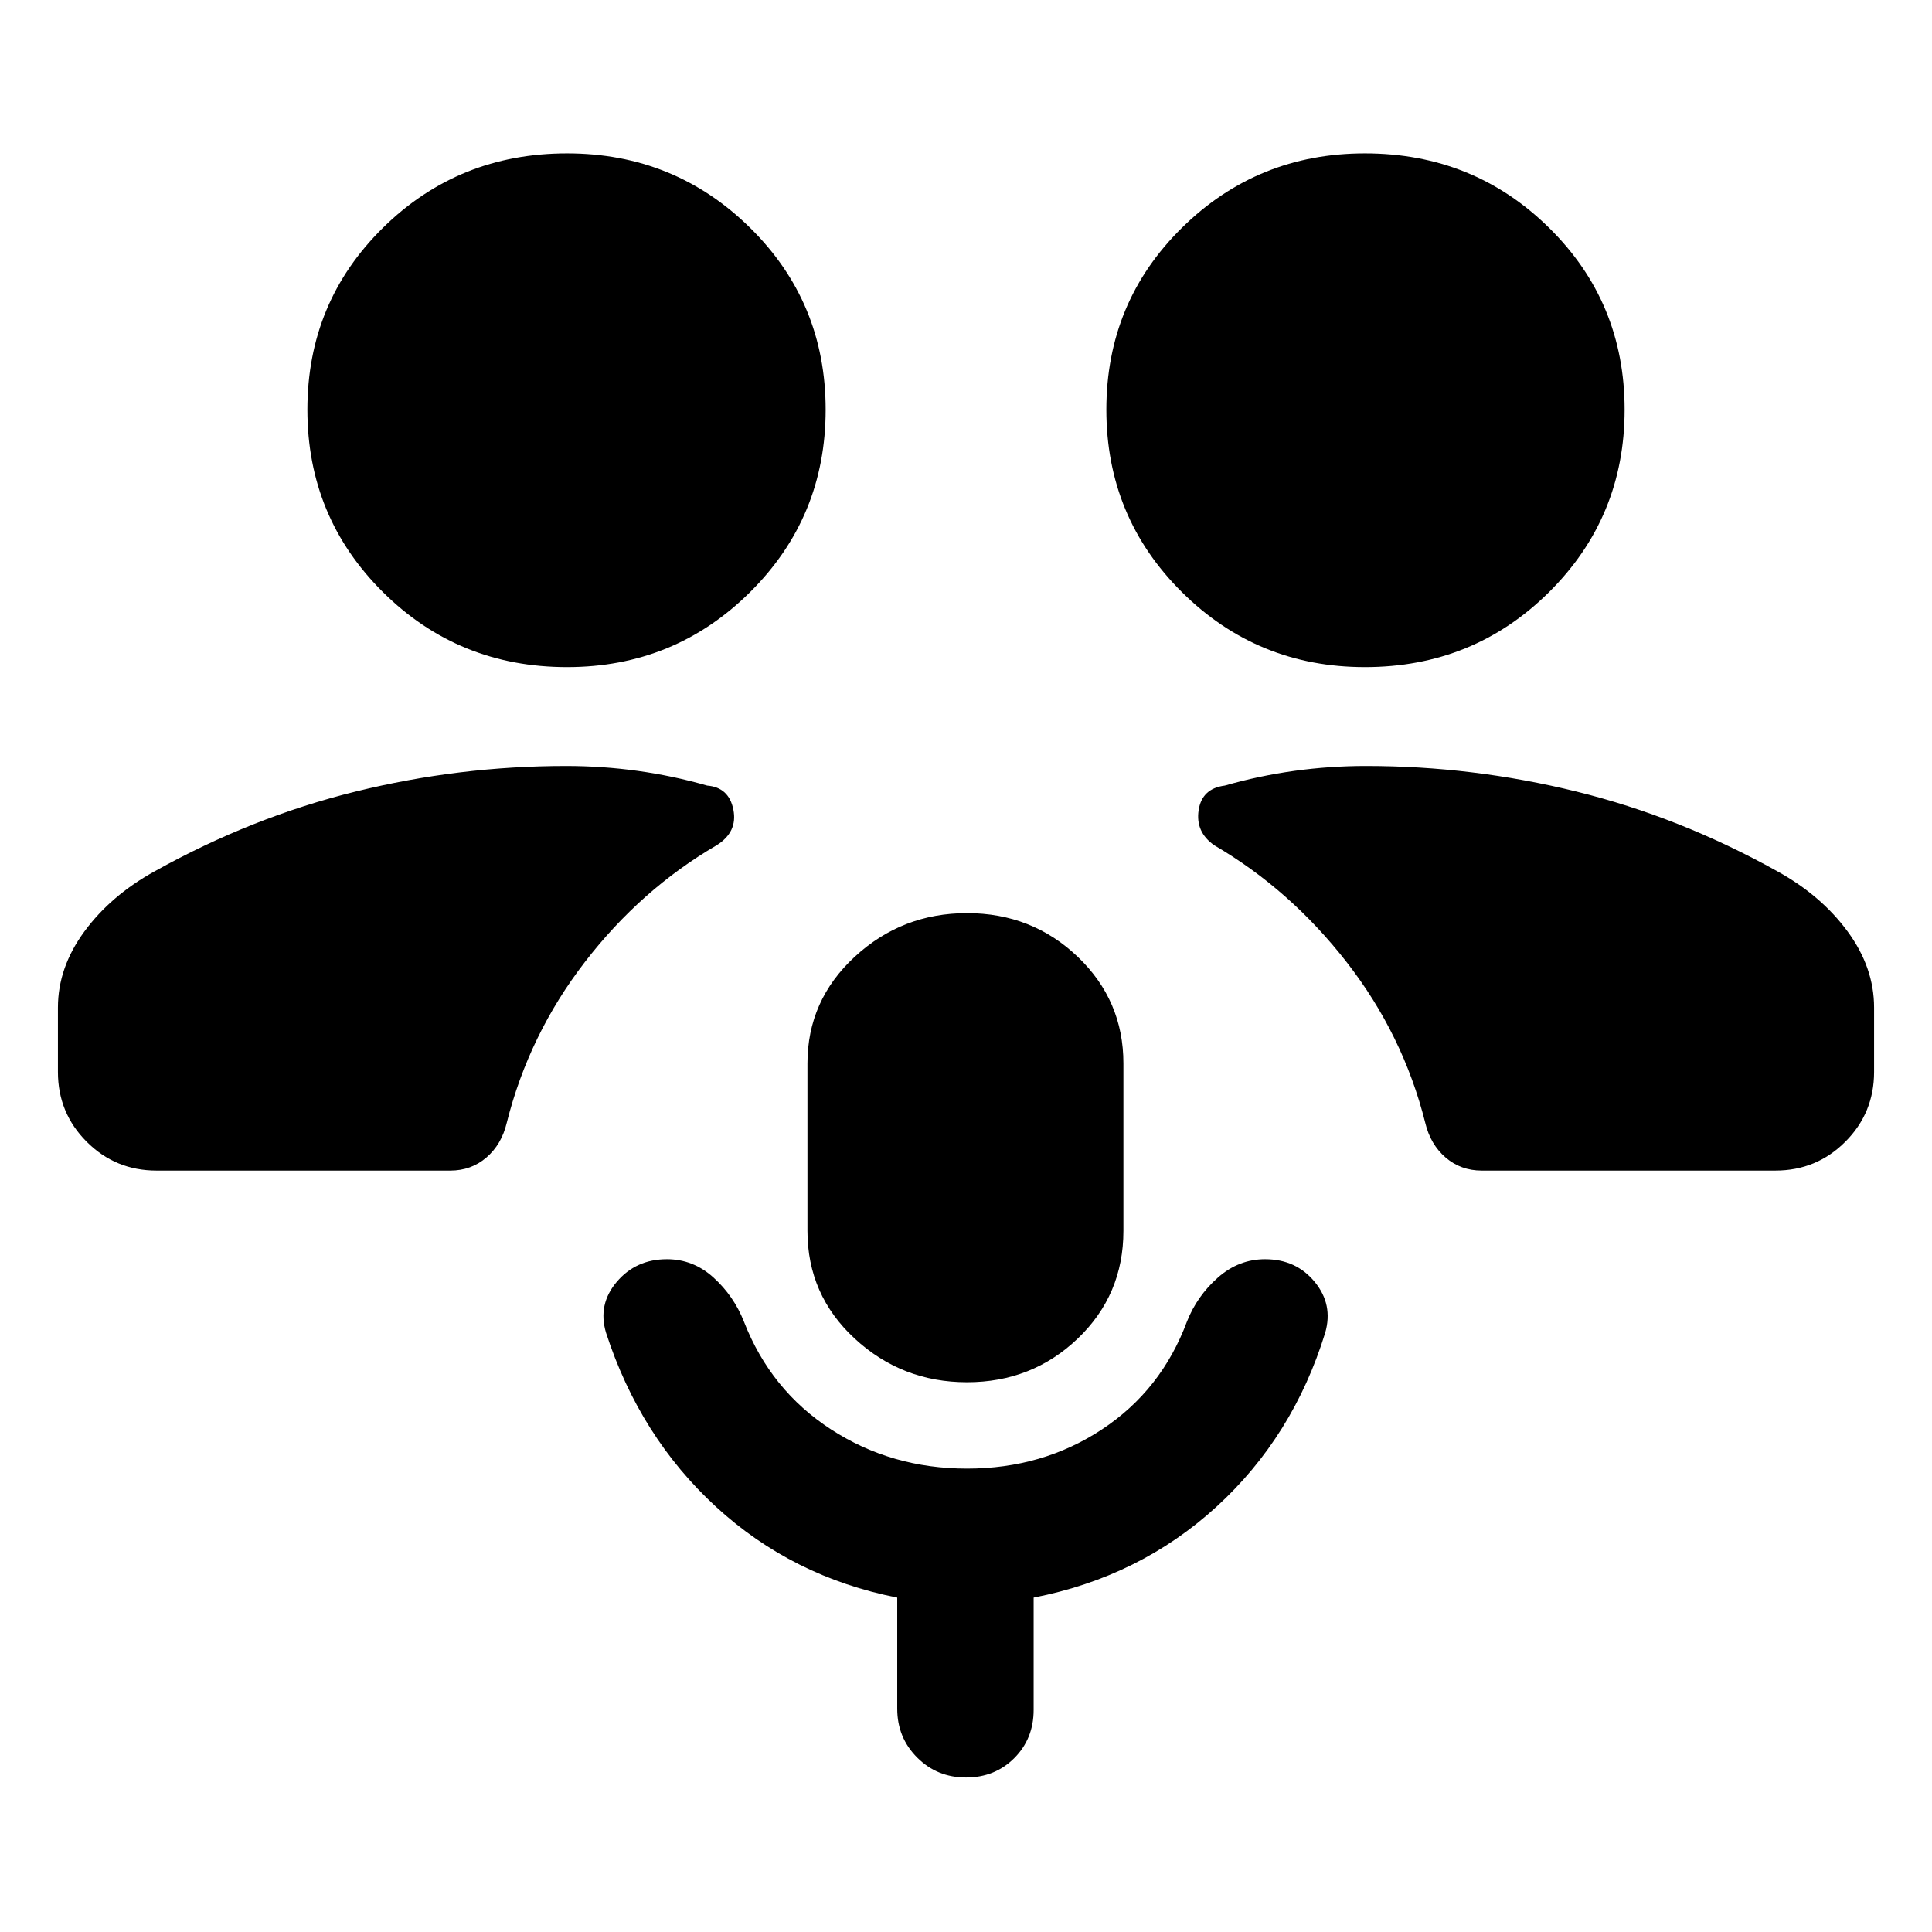 <svg xmlns="http://www.w3.org/2000/svg" height="20" viewBox="0 -960 960 960" width="20"><path d="M480.496-273.174q-32.322 0-55.801-21.696-23.478-21.695-23.478-53.521v-83.218q0-31.261 23.478-52.956 23.479-21.696 55.801-21.696 32.321 0 55.022 21.696 22.7 21.695 22.7 52.956v83.218q0 31.826-22.7 53.521-22.701 21.696-55.022 21.696Zm.004 42.913q37.543 0 67.065-19.478t42.217-53.565q5.058-12.772 15.399-21.886 10.341-9.114 23.428-9.114 15.392 0 24.653 11.261t5.221 25.287q-15.917 51.626-54.048 86.474-38.13 34.848-90.826 45.109v55.782q0 14.357-9.626 23.983-9.626 9.626-23.983 9.626-14.357 0-24.266-9.909-9.908-9.908-9.908-24.265v-55.217q-52.131-10.261-90.044-45.109t-54.648-86.474q-4.222-14.026 5.322-25.287 9.543-11.261 24.935-11.261 13.087 0 23.145 9.114t15.116 21.886q13.261 34.087 43.283 53.565 30.022 19.478 67.565 19.478ZM77.782-378.348q-20.387 0-34.694-14.306-14.306-14.307-14.306-34.694v-32q0-19.913 13.152-37.804 13.152-17.891 34.89-29.891 48.392-26.957 99.914-39.653 51.522-12.695 104.479-12.695 18.054 0 35.615 2.434 17.561 2.435 34.557 7.305 10.827.869 13.022 11.978 2.196 11.109-8.328 17.685-37.65 21.946-65.475 58.033-27.826 36.086-38.826 79.938-2.566 10.714-10.109 17.192-7.544 6.478-17.935 6.478H77.782Zm658.48 0q-10.391 0-17.935-6.478-7.543-6.478-10.109-17.192-11-43.852-39.108-79.938-28.109-36.087-65.758-58.033-9.394-6.576-7.763-17.402 1.63-10.827 13.022-12.261 16.996-4.87 34.557-7.305 17.561-2.434 35.615-2.434 52.957 0 104.479 12.695 51.522 12.696 99.913 39.653 21.739 12 34.891 29.891 13.152 17.891 13.152 37.804v32q0 20.387-14.306 34.694-14.307 14.306-34.694 14.306H736.262Zm-454.48-250.174q-53.956 0-91.5-37.261t-37.544-90.652q0-53.392 37.544-90.37 37.544-36.979 91.5-36.979 53.392 0 90.935 36.979 37.544 36.978 37.544 90.37 0 53.391-37.544 90.652-37.543 37.261-90.935 37.261Zm396.436 0q-53.392 0-90.935-37.261-37.544-37.261-37.544-90.652 0-53.392 37.544-90.37 37.543-36.979 90.935-36.979 53.956 0 91.5 36.979 37.544 36.978 37.544 90.37 0 53.391-37.544 90.652t-91.5 37.261Z"/></svg>